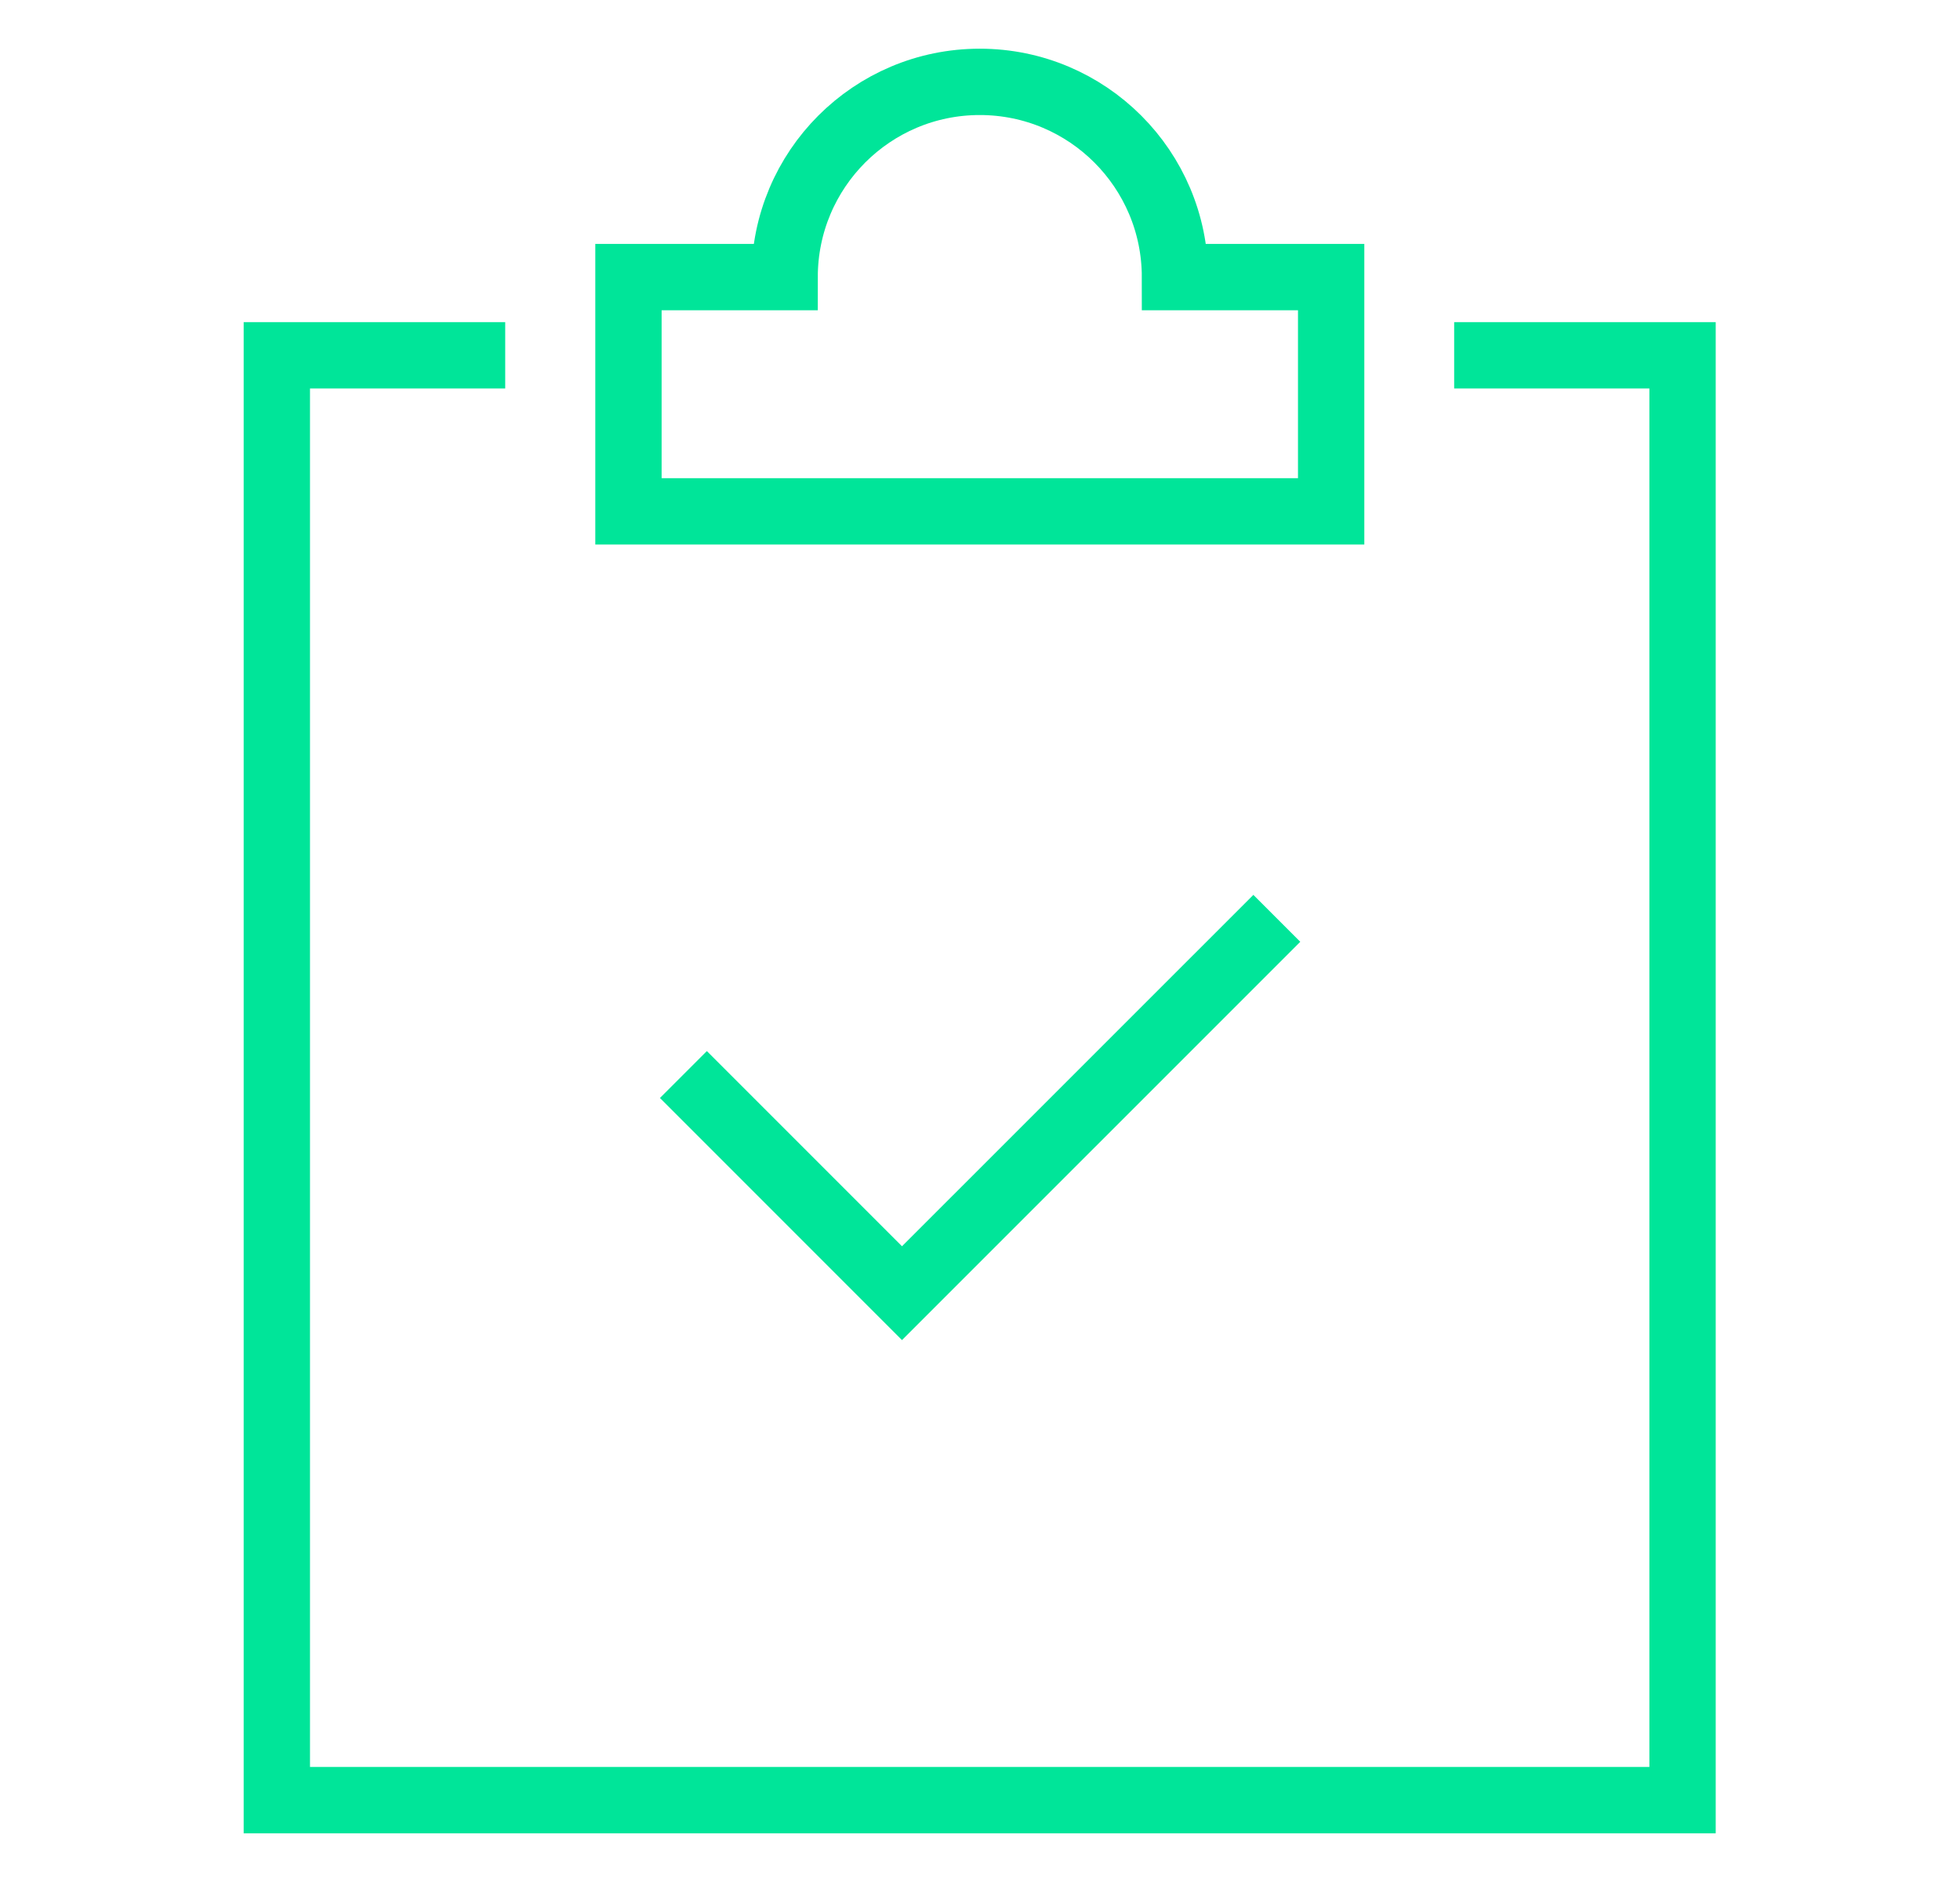 <svg width="25" height="24" viewBox="0 0 25 24" fill="none" xmlns="http://www.w3.org/2000/svg">
<path d="M18.971 4.531H21.461V22.956H3.531V4.531H6.021" stroke="#00E599" stroke-width="0.846" stroke-miterlimit="10" stroke-linecap="square"/>
<path d="M9.016 14.002L11.505 16.491L15.987 12.01" stroke="#00E599" stroke-width="0.846" stroke-miterlimit="10" stroke-linecap="square"/>
<path d="M14.987 3.534C14.987 2.159 13.872 1.044 12.497 1.044C11.122 1.044 10.008 2.159 10.008 3.534H8.016V6.521H16.979V3.534H14.987Z" stroke="#00E599" stroke-width="0.846" stroke-miterlimit="10" stroke-linecap="square"/>
</svg>
